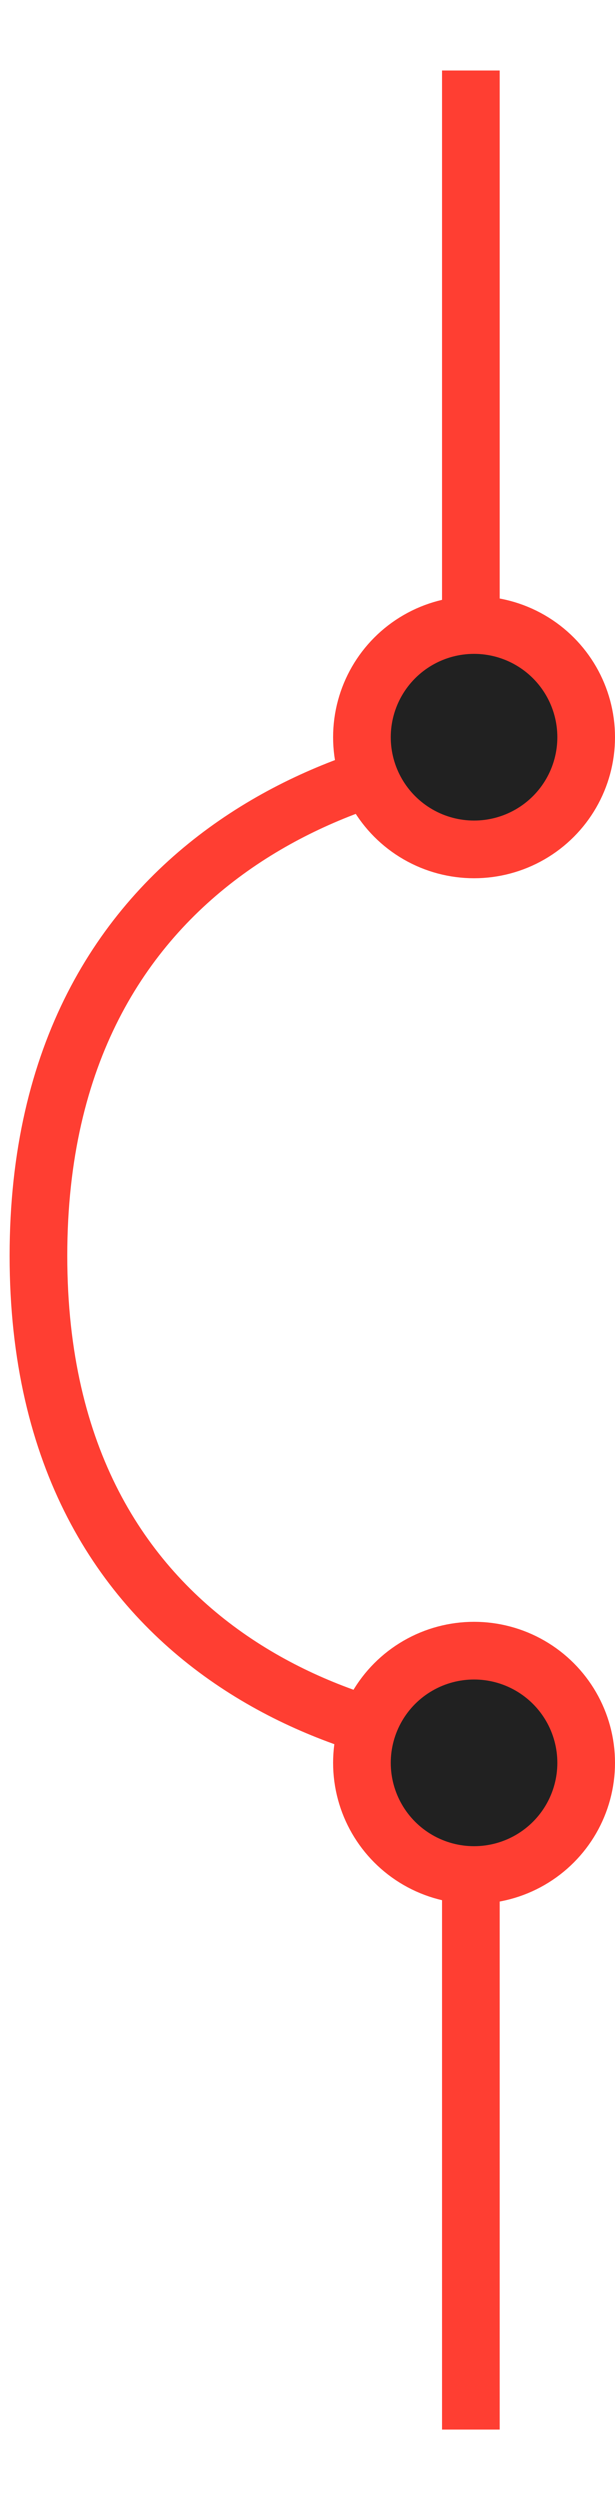 <svg width="16" height="65" viewBox="0 0 16 65" fill="none" xmlns="http://www.w3.org/2000/svg">
<path d="M14 45.497C9.667 45.599 1 43.172 1 32.651C1 22.13 9.667 19.5 14 19.5" stroke="#FF3E32" stroke-width="1.5"/>
<line x1="12.25" y1="1.833" x2="12.25" y2="16.5" stroke="#FF3E32" stroke-width="1.5"/>
<circle cx="12.333" cy="19.167" r="2.917" fill="#212121" stroke="#FF3E32" stroke-width="1.5"/>
<circle cx="12.333" cy="45.833" r="2.917" fill="#212121" stroke="#FF3E32" stroke-width="1.5"/>
<line x1="12.25" y1="48.5" x2="12.25" y2="63.167" stroke="#FF3E32" stroke-width="1.5"/>
</svg>
